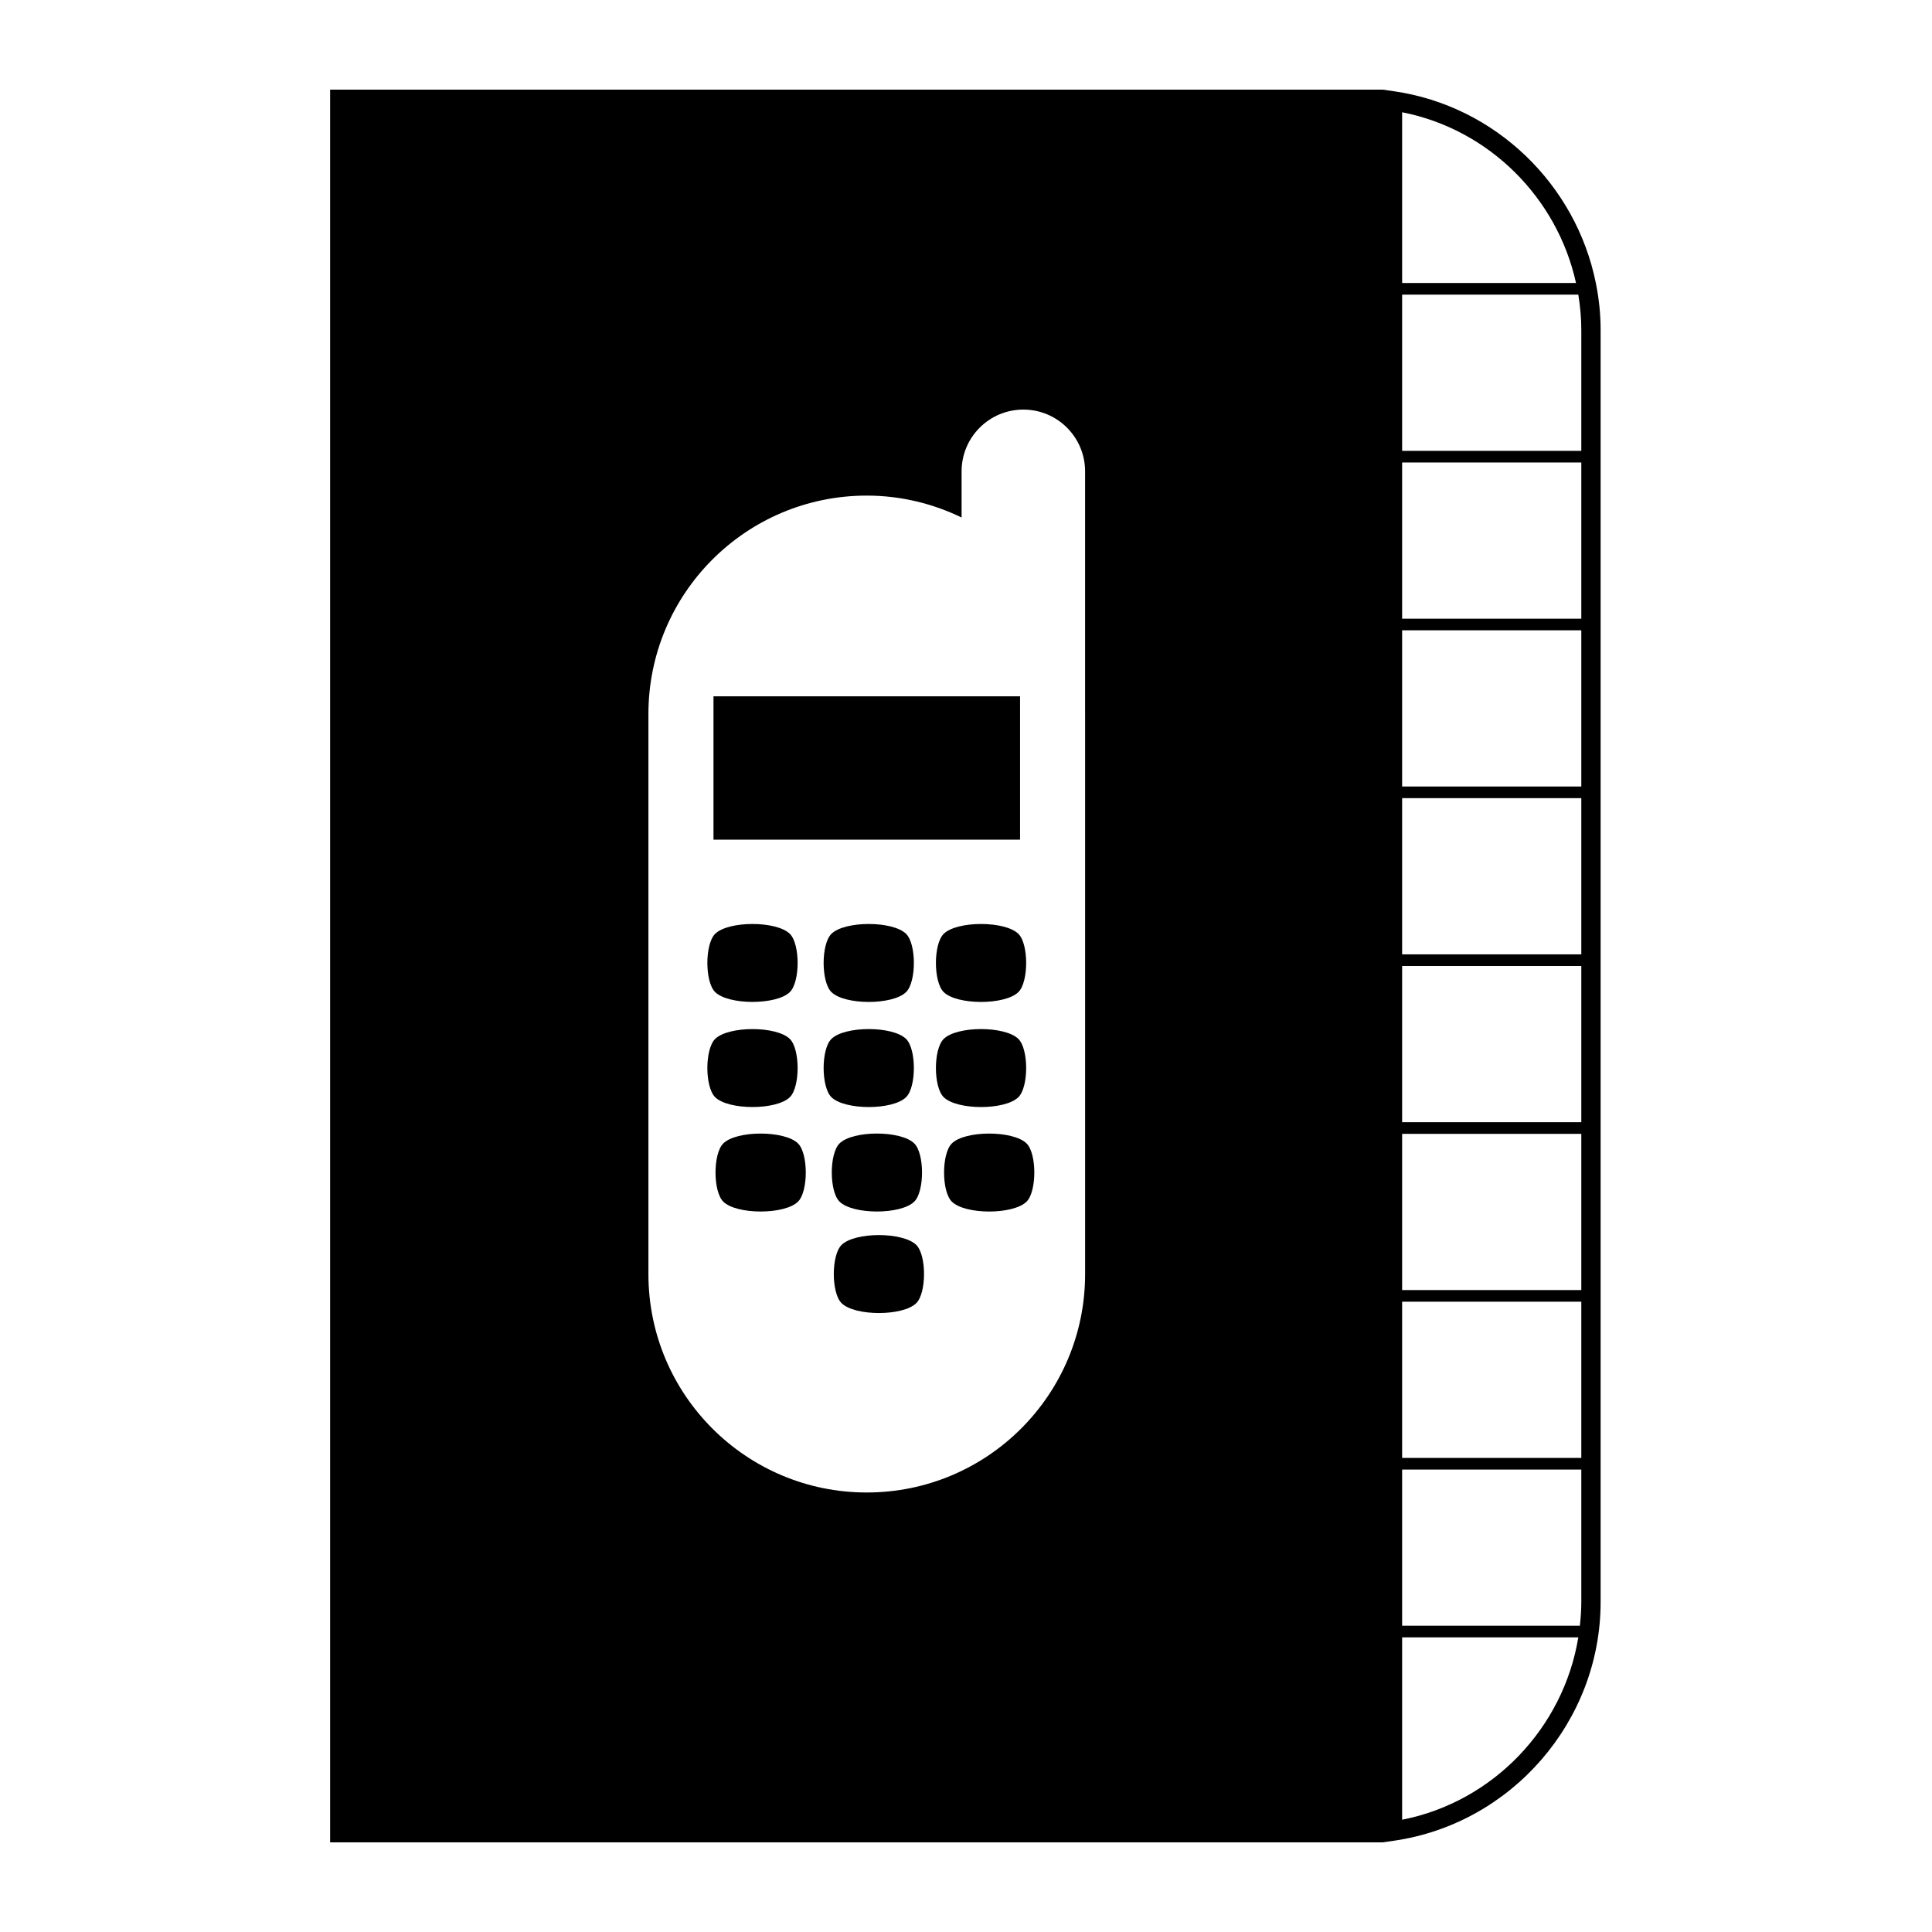 <svg xmlns="http://www.w3.org/2000/svg" xmlns:xlink="http://www.w3.org/1999/xlink" version="1.1" x="0px" y="0px" width="100px" height="100px" viewBox="0 0 100 100" enable-background="new 0 0 100 100" xml:space="preserve">
<g id="Livello_1">
	<g>
		<path d="M40.886,51.346c0.532-0.532,0.532-2.475,0-3.007c-0.685-0.685-3.189-0.685-3.874,0c-0.532,0.532-0.532,2.475,0,3.007    C37.696,52.03,40.201,52.03,40.886,51.346z"/>
		<path d="M40.886,56.786c0.532-0.532,0.532-2.476,0-3.007c-0.685-0.685-3.189-0.685-3.874,0c-0.532,0.531-0.532,2.475,0,3.007    C37.696,57.471,40.201,57.471,40.886,56.786z"/>
		<path d="M48.842,48.339c-0.532,0.532-0.532,2.475,0,3.007c0.686,0.686,3.188,0.686,3.874,0c0.531-0.532,0.531-2.475,0-3.007    C52.03,47.654,49.527,47.654,48.842,48.339z"/>
		<path d="M43.03,48.339c-0.532,0.532-0.532,2.475,0,3.007c0.686,0.686,3.188,0.686,3.873,0c0.532-0.532,0.532-2.475,0-3.007    C46.219,47.654,43.716,47.654,43.03,48.339z"/>
		<path d="M46.903,56.786c0.532-0.532,0.532-2.476,0-3.007c-0.685-0.686-3.188-0.686-3.873,0c-0.532,0.531-0.532,2.475,0,3.007    C43.716,57.472,46.219,57.472,46.903,56.786z"/>
		<rect x="36.93" y="36.041" width="15.868" height="7.42"/>
		<path d="M37.434,59.187c-0.532,0.532-0.532,2.475,0,3.007c0.685,0.685,3.189,0.685,3.874,0c0.532-0.532,0.532-2.475,0-3.007    C40.623,58.502,38.118,58.502,37.434,59.187z"/>
		<path d="M47.325,62.193c0.532-0.532,0.532-2.475,0-3.007c-0.685-0.685-3.188-0.685-3.873,0c-0.532,0.532-0.532,2.475,0,3.007    C44.138,62.879,46.641,62.879,47.325,62.193z"/>
		<path d="M82.604,14.668v-0.021H82.6c-1.023-5.079-5.174-9.163-10.454-9.925l-0.571-0.082H17.087v90.719h54.487l0.571-0.082    c6.102-0.883,10.703-6.195,10.703-12.357V17.08C82.849,16.257,82.761,15.452,82.604,14.668z M56.165,36.954v2.968v26.027    c0,6.242-5.06,11.302-11.302,11.302c-6.241,0-11.301-5.06-11.301-11.302V36.954c0-6.242,5.06-11.302,11.301-11.302    c1.762,0,3.423,0.415,4.909,1.134v-2.39c0-1.765,1.431-3.196,3.196-3.196s3.196,1.431,3.196,3.196V36.954z M72.574,5.81    c4.517,0.889,8.032,4.44,9,8.837h-9V5.81z M72.574,15.25h9.119c0.098,0.598,0.155,1.208,0.155,1.83v6.255h-9.274V15.25z     M72.574,23.938h9.274v8.085h-9.274V23.938z M72.574,32.625h9.274v8.085h-9.274V32.625z M72.574,41.313h9.274v8.085h-9.274V41.313    z M72.574,50h9.274v8.085h-9.274V50z M72.574,58.688h9.274v8.085h-9.274V58.688z M72.574,67.375h9.274v8.085h-9.274V67.375z     M72.574,76.063h9.274v6.857c0,0.414-0.03,0.822-0.074,1.228h-9.2V76.063z M72.574,94.189V84.75h9.119    C80.928,89.423,77.296,93.26,72.574,94.189z"/>
		<path d="M49.264,59.187c-0.532,0.532-0.532,2.475,0,3.007c0.686,0.686,3.188,0.686,3.874,0c0.531-0.532,0.531-2.475,0-3.007    C52.452,58.502,49.949,58.502,49.264,59.187z"/>
		<path d="M52.716,56.786c0.531-0.532,0.531-2.476,0-3.007c-0.686-0.686-3.188-0.686-3.874,0c-0.532,0.531-0.532,2.475,0,3.007    C49.527,57.472,52.03,57.472,52.716,56.786z"/>
		<path d="M43.556,64.441c-0.532,0.531-0.532,2.475,0,3.007c0.686,0.686,3.188,0.686,3.873,0c0.532-0.532,0.532-2.476,0-3.007    C46.744,63.756,44.241,63.756,43.556,64.441z"/>
	</g>
</g>
<g id="Livello_2">
</g>
</svg>